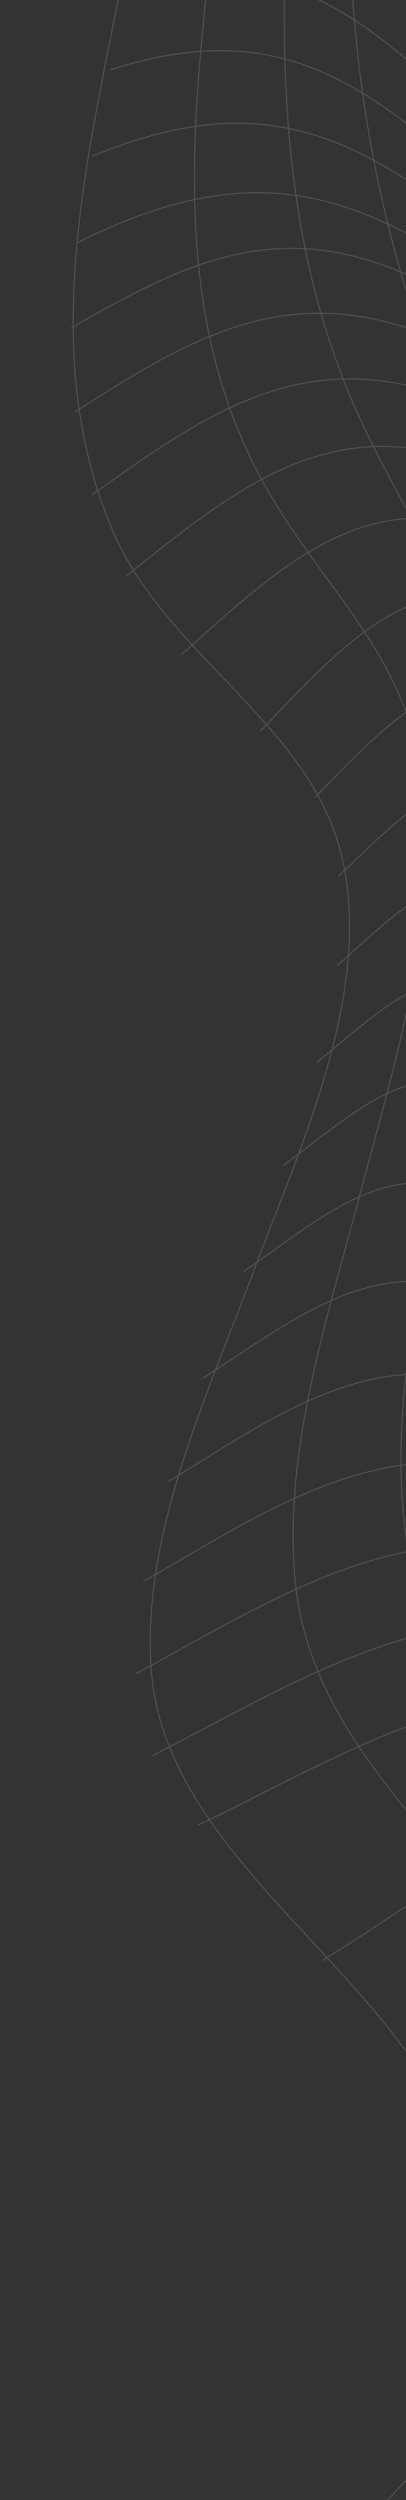 <svg width="179" height="1102" viewBox="0 0 179 1102" fill="none" xmlns="http://www.w3.org/2000/svg">
<rect x="0" y="0" width="179" height="1102" fill="#333333" stroke="none"/>
<g opacity="0.15">
<path d="M789.417 -116.056C826.158 -23.709 844.219 55.087 791.785 142.378C767.929 182.075 730.909 216.257 722.925 263.184C712.327 325.446 759.471 391.524 792.862 441.469C811.254 468.959 844.201 496.718 857.388 526.904C867.315 549.609 861.239 569.009 853.789 591.755C833.494 653.804 806.271 706.385 802.232 772.712C793.782 912.089 823.909 1128.88 978.865 1192.18C913.048 1261.27 791.966 1303.97 705.053 1233.64C661.624 1198.48 640.154 1070.04 564.173 1104.59C538.156 1116.41 521.66 1142.88 496.015 1155.88C466.57 1170.81 436.076 1167.06 403.523 1164.76C283.857 1156.35 198.883 1200.7 104.247 1267.17C122.737 1188.23 162.303 1136.35 199.324 1066.75C227.602 1013.6 219.572 970.737 188.592 918.776C151.878 857.238 71.63 809.252 66.614 735.409C62.549 675.691 91.585 614.691 111.948 560.008C132.337 505.323 166.407 433.896 149.608 373.474C134.182 317.938 72.455 287.748 49.506 233.543C1.559 120.281 68.947 -6.393 67.564 -122.044C140.281 -124.042 185.083 -101.918 242.044 -60.846C322.887 -2.538 418.218 89.121 494.224 -20.994C525.856 -66.791 555.896 -181.695 636.814 -135.615C657.344 -123.906 666.595 -99.024 685.655 -86.356C730.496 -56.544 754.029 -84.911 789.365 -116.053L789.417 -116.056Z" stroke="white" stroke-width="0.5" stroke-linecap="round" stroke-linejoin="round"/>
<path d="M100.681 -117.929C99.031 -11.349 60.972 105.94 113.06 207.085C139.131 257.681 179.564 286.054 186.505 345.17C193.821 407.508 173.447 470.629 157.783 529.85C143.757 582.946 125.098 639.939 130.043 695.793C136.77 771.814 204.085 813.884 238.721 878.012C266.348 929.142 263.605 970.118 239.589 1020.66C207.671 1087.86 182.049 1138.23 175.875 1215.68" stroke="white" stroke-width="0.5" stroke-linecap="round" stroke-linejoin="round"/>
<path d="M129.96 -115.857C125.171 -12.261 114.191 91.014 160.523 188.398C185.351 240.601 215.049 276.324 217.705 335.83C220.522 398.717 205.347 460.711 193.212 521.739C182.882 573.687 171.4 628.027 179.545 681.358C189.817 748.429 242.397 785.259 273.749 842.922C300.392 891.913 296.577 933.508 276.402 982.648C247.212 1053.74 233.084 1104.72 238.946 1183.81" stroke="white" stroke-width="0.5" stroke-linecap="round" stroke-linejoin="round"/>
<path d="M156.706 -109.024C147.943 1.944 160.278 93.901 204.271 196.899C227.972 252.373 243.518 293.069 241.158 353.691C238.809 413.772 227.496 472.768 219.589 532.178C213.202 580.264 208.085 629.807 217.923 678.04C230.36 739.005 276.503 773.73 302.497 828.252C325.118 875.704 317.304 914.336 301.233 961.349C276.084 1034.88 274.618 1089.81 291.882 1167.32" stroke="white" stroke-width="0.5" stroke-linecap="round" stroke-linejoin="round"/>
<path d="M184.558 -95.991C177.055 -30.439 175.003 32.475 195.716 96.451C209.158 137.991 230.022 177.013 244.774 218.118C285.086 330.413 248.161 440.154 242.538 554.84C240.378 598.706 241.757 642.783 253.376 685.595C267.865 738.966 307.653 773.821 327.94 823.824C346.34 869.185 333.471 906.506 320.745 950.523C298.738 1026.69 310.445 1086.47 337.222 1161.6" stroke="white" stroke-width="0.5" stroke-linecap="round" stroke-linejoin="round"/>
<path d="M940.797 1173.64C875.826 1233.09 769.977 1250.42 700.971 1181.11C656.02 1135.96 628.634 1016.95 542.54 1051.91C511.321 1064.6 488.65 1091.47 455.575 1101.5C426.79 1110.24 395.834 1106.08 366.126 1104.59C258.794 1099.16 186.505 1152.35 106.766 1215.36" stroke="white" stroke-width="0.5" stroke-linecap="round" stroke-linejoin="round"/>
<path d="M907.56 1146.73C843.837 1195.13 756.495 1192.12 700.777 1129.47C655.432 1078.48 624.898 970.098 533.773 1008.66C507.078 1019.95 485.648 1040.53 457.904 1050.09C424.724 1061.52 392.407 1058.57 357.764 1057.42C256.773 1054.05 196.487 1110.56 124.773 1172.96" stroke="white" stroke-width="0.5" stroke-linecap="round" stroke-linejoin="round"/>
<path d="M879.019 1110.62C819.056 1157.24 739.603 1121.95 698.032 1070.56C652.979 1014.84 621.351 931.166 531.151 968.904C497.454 982.997 473.248 1009.34 435.657 1017.04C409.07 1022.48 381.342 1018.35 354.449 1017.37C261.383 1013.99 207.565 1078.44 145.517 1137.13" stroke="white" stroke-width="0.5" stroke-linecap="round" stroke-linejoin="round"/>
<path d="M855.171 1067.28C803.68 1094.91 741.367 1068.5 707.133 1027.32C674.609 988.236 664.434 939.849 606.453 921.875C578.179 913.116 558.247 920.795 533.088 933.235C501.94 948.637 480.491 972.965 445.122 981.837C412.061 990.141 379.472 982.678 345.802 982.915C266.614 983.472 216.278 1056.31 166.735 1106.15" stroke="white" stroke-width="0.5" stroke-linecap="round" stroke-linejoin="round"/>
<path d="M835.668 1018.08C696.272 1055.23 668.742 810.112 537.688 900.915C508.783 920.952 487.057 946.809 450.508 955.675C419.096 963.306 388.223 954.692 356.738 954.016C278.936 952.345 233.315 1028.45 186.137 1077.56" stroke="white" stroke-width="0.5" stroke-linecap="round" stroke-linejoin="round"/>
<path d="M804.616 756.021C764.123 721.888 710.425 721.361 661.362 706.919C634.836 699.12 602.029 674.191 574.341 691.823C550.763 706.825 548.699 742.009 545.177 765.454C541.544 789.555 540.95 828.621 518.276 845.905C483.604 872.365 424.054 843.551 386.974 834.998C292.773 813.3 254.642 858.973 179.852 913.538" stroke="white" stroke-width="0.5" stroke-linecap="round" stroke-linejoin="round"/>
<path d="M811.413 713.352C758.902 674.837 714.947 674.303 653.069 664.246C619.686 658.824 574.565 634.894 545.909 661.572C527.315 678.872 532.151 719.771 531.992 740.899C531.777 768.904 537.816 809.292 511.163 827.919C476.974 851.81 412.253 817.813 376.517 807.215C350.195 799.437 320.417 788.393 292.244 790.038C239.289 793.135 183.611 839.185 142.215 864.136" stroke="white" stroke-width="0.5" stroke-linecap="round" stroke-linejoin="round"/>
<path d="M822.188 678.039C752.609 626.234 696.733 628.122 613.671 620.182C589.909 617.918 546.438 601.914 524.459 617.719C494.976 638.894 506.581 686.564 509.912 715.833C512.773 740.781 526.982 791.611 498.839 809.054C474.333 824.231 396.982 789.06 377.988 782.642C337.43 768.955 292.837 746.928 248.923 746.692C192.047 746.421 135.624 781.613 87.389 804.47" stroke="white" stroke-width="0.5" stroke-linecap="round" stroke-linejoin="round"/>
<path d="M840.986 631.891C756.284 592.302 683.266 593.131 592.079 588.75C569.003 587.631 521.688 572.95 500.963 589.019C474.062 609.871 485.748 656.15 488.961 683.809C491.75 707.792 505.416 757.721 478.912 774.931C455.156 790.346 381.551 758.557 362.761 752.446C321.475 739 276.554 716.152 232.184 714.831C172.679 713.029 117.017 748.714 67.323 773.816" stroke="white" stroke-width="0.5" stroke-linecap="round" stroke-linejoin="round"/>
<path d="M854.725 597.317C761.524 567.749 675.927 565.25 579.412 561.833C556.407 561.011 507.562 547.497 486.941 563.604C461.044 583.801 470.767 627.787 472.647 654.939C474.325 679.281 485.16 726.964 458.785 743.836C434.178 759.587 368.062 731.041 347.701 724.044C307.658 710.294 264.641 684.983 221.652 681.276C161.979 676.155 109.128 711.414 60.242 737.586" stroke="white" stroke-width="0.5" stroke-linecap="round" stroke-linejoin="round"/>
<path d="M863.53 571.933C766.545 550.038 672.846 542.571 573.961 538.261C550.307 537.243 502.257 524.56 480.774 540.471C454.404 560.003 461.588 600.675 460.482 628.176C459.428 653.833 466.712 698.08 439.101 714.699C412.705 730.577 356.131 705.515 333.256 696.621C295.575 681.986 256.657 653.122 216.258 646.208C158.32 636.284 109.986 670.541 63.333 697.003" stroke="white" stroke-width="0.5" stroke-linecap="round" stroke-linejoin="round"/>
<path d="M867.575 553.188C769.913 537.051 672.799 523.385 574.048 516.69C483.42 510.574 465.381 514.954 452.034 602.425C447.924 629.328 449.494 670.559 420.53 686.409C392.047 701.983 345.327 681.066 320.059 669.403C284.986 653.256 252.248 620.389 215.11 609.669C160.387 593.869 117.702 626.754 73.971 653.18" stroke="white" stroke-width="0.5" stroke-linecap="round" stroke-linejoin="round"/>
<path d="M867.044 538.983C772.935 527.484 680.035 507.844 585.887 497.281C553.724 493.68 507.49 480.985 479.436 501.442C456.601 518.081 453.499 552.395 446.967 576.856C423.442 664.978 371.27 686.46 286.972 627.815C264.201 611.982 245.171 585.359 220.11 573.654C168.101 549.355 132.8 579.565 89.692 607.362" stroke="white" stroke-width="0.5" stroke-linecap="round" stroke-linejoin="round"/>
<path d="M861.983 526.446C768.84 518.197 682.986 492.299 591.518 476.866C505.291 462.308 476.62 474.603 444.75 550.009C412.652 625.906 357.174 664.656 281.177 597.353C260.64 579.17 246.865 549.96 224.286 534.961C177.631 503.977 148.548 531.835 107.604 560.409" stroke="white" stroke-width="0.5" stroke-linecap="round" stroke-linejoin="round"/>
<path d="M852.598 513.393C761.742 507.936 691.136 479.227 605.344 456.785C516.645 433.578 487.653 453.17 445.042 521.009C408.071 579.847 352.513 640.648 283.252 570.42C262.17 549.051 252.78 518.758 232.054 497.928C191.342 457.038 165.911 482.797 125.154 513.616" stroke="white" stroke-width="0.5" stroke-linecap="round" stroke-linejoin="round"/>
<path d="M839.068 497.417C781.578 495.707 734.789 490.735 682.204 467.635C657.549 456.811 634.935 442.046 609.42 432.857C527.156 403.251 493.963 430.876 447.372 488.854C408.15 537.673 342.557 607.612 282.556 535.388C262.978 511.806 256.916 480.78 238.121 457.437C201.778 412.28 179.86 435.099 139.777 468.271" stroke="white" stroke-width="0.5" stroke-linecap="round" stroke-linejoin="round"/>
<path d="M821.53 476.008C765.012 476.321 722.151 474.139 673.026 445.853C651.481 433.452 633.437 415.755 610.596 405.16C536.143 370.615 498.957 403.572 451.358 452.538C410.469 494.586 339.986 565.353 285.562 496.862C266.19 472.47 260.789 441.505 244.132 415.943C211.528 365.87 185.977 392.067 148.801 425.529" stroke="white" stroke-width="0.5" stroke-linecap="round" stroke-linejoin="round"/>
<path d="M800.098 446.579C745.102 449.314 704.608 450.646 659.577 417.595C640.924 403.917 627.526 384 607.252 372.017C542.403 333.67 501.901 370.067 456.42 410.671C415.43 447.268 343.873 515.202 292.476 453.912C272.455 430.036 266.521 398.269 249.074 373.104C213.328 321.581 186.737 350.197 149.399 386.158" stroke="white" stroke-width="0.5" stroke-linecap="round" stroke-linejoin="round"/>
<path d="M774.906 406.655C724.357 412.148 683.234 418.333 643.112 383.43C624.15 366.933 614.413 343.944 592.93 329.466C540.97 294.47 500.697 329.689 462.028 362.253C418.233 399.187 351.468 457.101 299.311 400.661C278.833 378.51 269.972 347.882 249.597 325.701C205.721 277.91 174.881 315.032 138.911 351.323" stroke="white" stroke-width="0.5" stroke-linecap="round" stroke-linejoin="round"/>
<path d="M746.114 353.734C700.536 361.971 656.696 374.166 619.974 339.164C601.117 321.194 596.069 293.613 573.242 278.471C530.663 250.181 499.819 280.385 468.194 305.976C431.425 335.691 382.584 378.976 330.403 358.572C294.393 344.491 276.344 299.559 246.004 278.016C189.419 237.861 152.846 283.163 114.79 322.169" stroke="white" stroke-width="0.5" stroke-linecap="round" stroke-linejoin="round"/>
<path d="M730.441 312.162C687.265 322.293 645.533 336.732 609.915 302.756C591.481 285.166 587.282 257.953 564.968 242.987C523.23 215.014 501.56 245.063 473.938 271.686C436.781 307.522 390.344 332.932 335.947 312.984C294.979 297.962 268.216 260.759 230.409 240.819C166.492 207.115 125.068 248.278 80.166 288.45" stroke="white" stroke-width="0.5" stroke-linecap="round" stroke-linejoin="round"/>
<path d="M727.52 276.651C685.564 288.378 646.139 304.086 611.019 270.43C592.55 252.722 588.818 225.001 566.412 209.847C523.013 180.483 505.158 215.137 479.11 243.129C439.743 285.424 391.136 295.405 334.122 275.466C290.333 260.163 257.875 225.69 215.829 207.436C148.832 178.338 105.68 213.901 55.937 253.698" stroke="white" stroke-width="0.5" stroke-linecap="round" stroke-linejoin="round"/>
<path d="M734.621 245.489C690.773 259.22 654.744 274.793 619.142 238.833C602.308 221.819 598.053 197.101 578.504 181.643C532.262 145.048 510.727 187.744 483.574 218.775C434.735 274.553 367.473 265.36 302.165 233.294C269.305 217.158 240.679 193.378 206.904 178.86C138.704 149.576 94.91 179.182 40.761 218.004" stroke="white" stroke-width="0.5" stroke-linecap="round" stroke-linejoin="round"/>
<path d="M748.99 217.035C704.749 232.31 671.075 247.564 635.198 211.08C617.701 193.285 613.156 167.487 592.968 151.222C542.693 110.689 516.646 164.904 487.597 197.506C432.409 259.443 360.414 242.089 289.998 205.48C257.504 188.562 228.612 165.122 194.851 150.423C130.001 122.186 87.261 146.594 33.101 181.592" stroke="white" stroke-width="0.5" stroke-linecap="round" stroke-linejoin="round"/>
<path d="M767.953 189.635C723.007 206.491 691.506 221.103 655.079 183.964C636.78 165.298 631.675 138.312 610.655 121.126C555.847 76.333 522.765 143.705 491.087 177.957C427.977 246.196 352.261 224.109 276.002 180.084C244.86 162.11 216.886 138.575 184.157 123.166C124.551 95.1 84.151 114.189 31.53 144.492" stroke="white" stroke-width="0.5" stroke-linecap="round" stroke-linejoin="round"/>
<path d="M788.641 161.339C742.998 179.835 713.409 193.804 676.231 156.133C657.002 136.67 651.179 108.531 629.282 90.545C569.77 41.675 528.504 122.639 493.949 158.698C422.601 233.132 343.031 208.827 261.447 155.358C178.088 100.71 134.081 56.969 34.573 106.761" stroke="white" stroke-width="0.5" stroke-linecap="round" stroke-linejoin="round"/>
<path d="M808.447 130.807C762.439 151.078 734.44 164.662 696.35 126.81C676.181 106.752 669.547 77.675 646.737 59.088C582.626 6.856 533.462 100.792 496.275 138.678C417.446 218.971 333.24 193.634 247.73 129.951C175.253 75.987 134.297 29.858 40.797 68.856" stroke="white" stroke-width="0.5" stroke-linecap="round" stroke-linejoin="round"/>
<path d="M824.624 96.324C778.845 118.544 752.061 132.422 712.986 94.812C691.929 74.53 684.481 44.812 660.808 25.973C592.339 -28.501 537.231 76.876 498.044 116.563C413.15 202.572 323.927 175.282 236.135 102.233C173.486 50.095 135.859 2.518 48.763 30.807" stroke="white" stroke-width="0.5" stroke-linecap="round" stroke-linejoin="round"/>
<path d="M834.474 56.237C789.784 80.64 763.945 95.839 723.716 59.044C701.864 39.082 693.654 9.089 669.314 -9.489C596.944 -64.65 539.365 49.804 499.301 91.118C410.205 183.041 316.845 150.273 227.998 70.597C172.775 21.061 137.803 -25.574 56.971 -7.289" stroke="white" stroke-width="0.5" stroke-linecap="round" stroke-linejoin="round"/>
<path d="M835.27 8.869C792.835 35.53 767.6 53.555 726.09 18.395C703.676 -0.588 694.824 -30.318 670.023 -47.974C594.482 -101.741 539.439 18.396 500.008 61.075C409.101 159.522 313.771 114.746 224.627 33.474C173.469 -13.169 139.229 -55.162 63.975 -45.306" stroke="white" stroke-width="0.5" stroke-linecap="round" stroke-linejoin="round"/>
<path d="M824.273 -47.485C785.504 -18.768 760.623 4.103 717.702 -28.311C695.028 -45.426 685.658 -74.271 660.801 -90.171C583.045 -139.927 536.979 -18.515 500.212 25.123C342.394 212.411 233.383 -107.762 68.36 -83.096" stroke="white" stroke-width="0.5" stroke-linecap="round" stroke-linejoin="round"/>
</g>
</svg>

